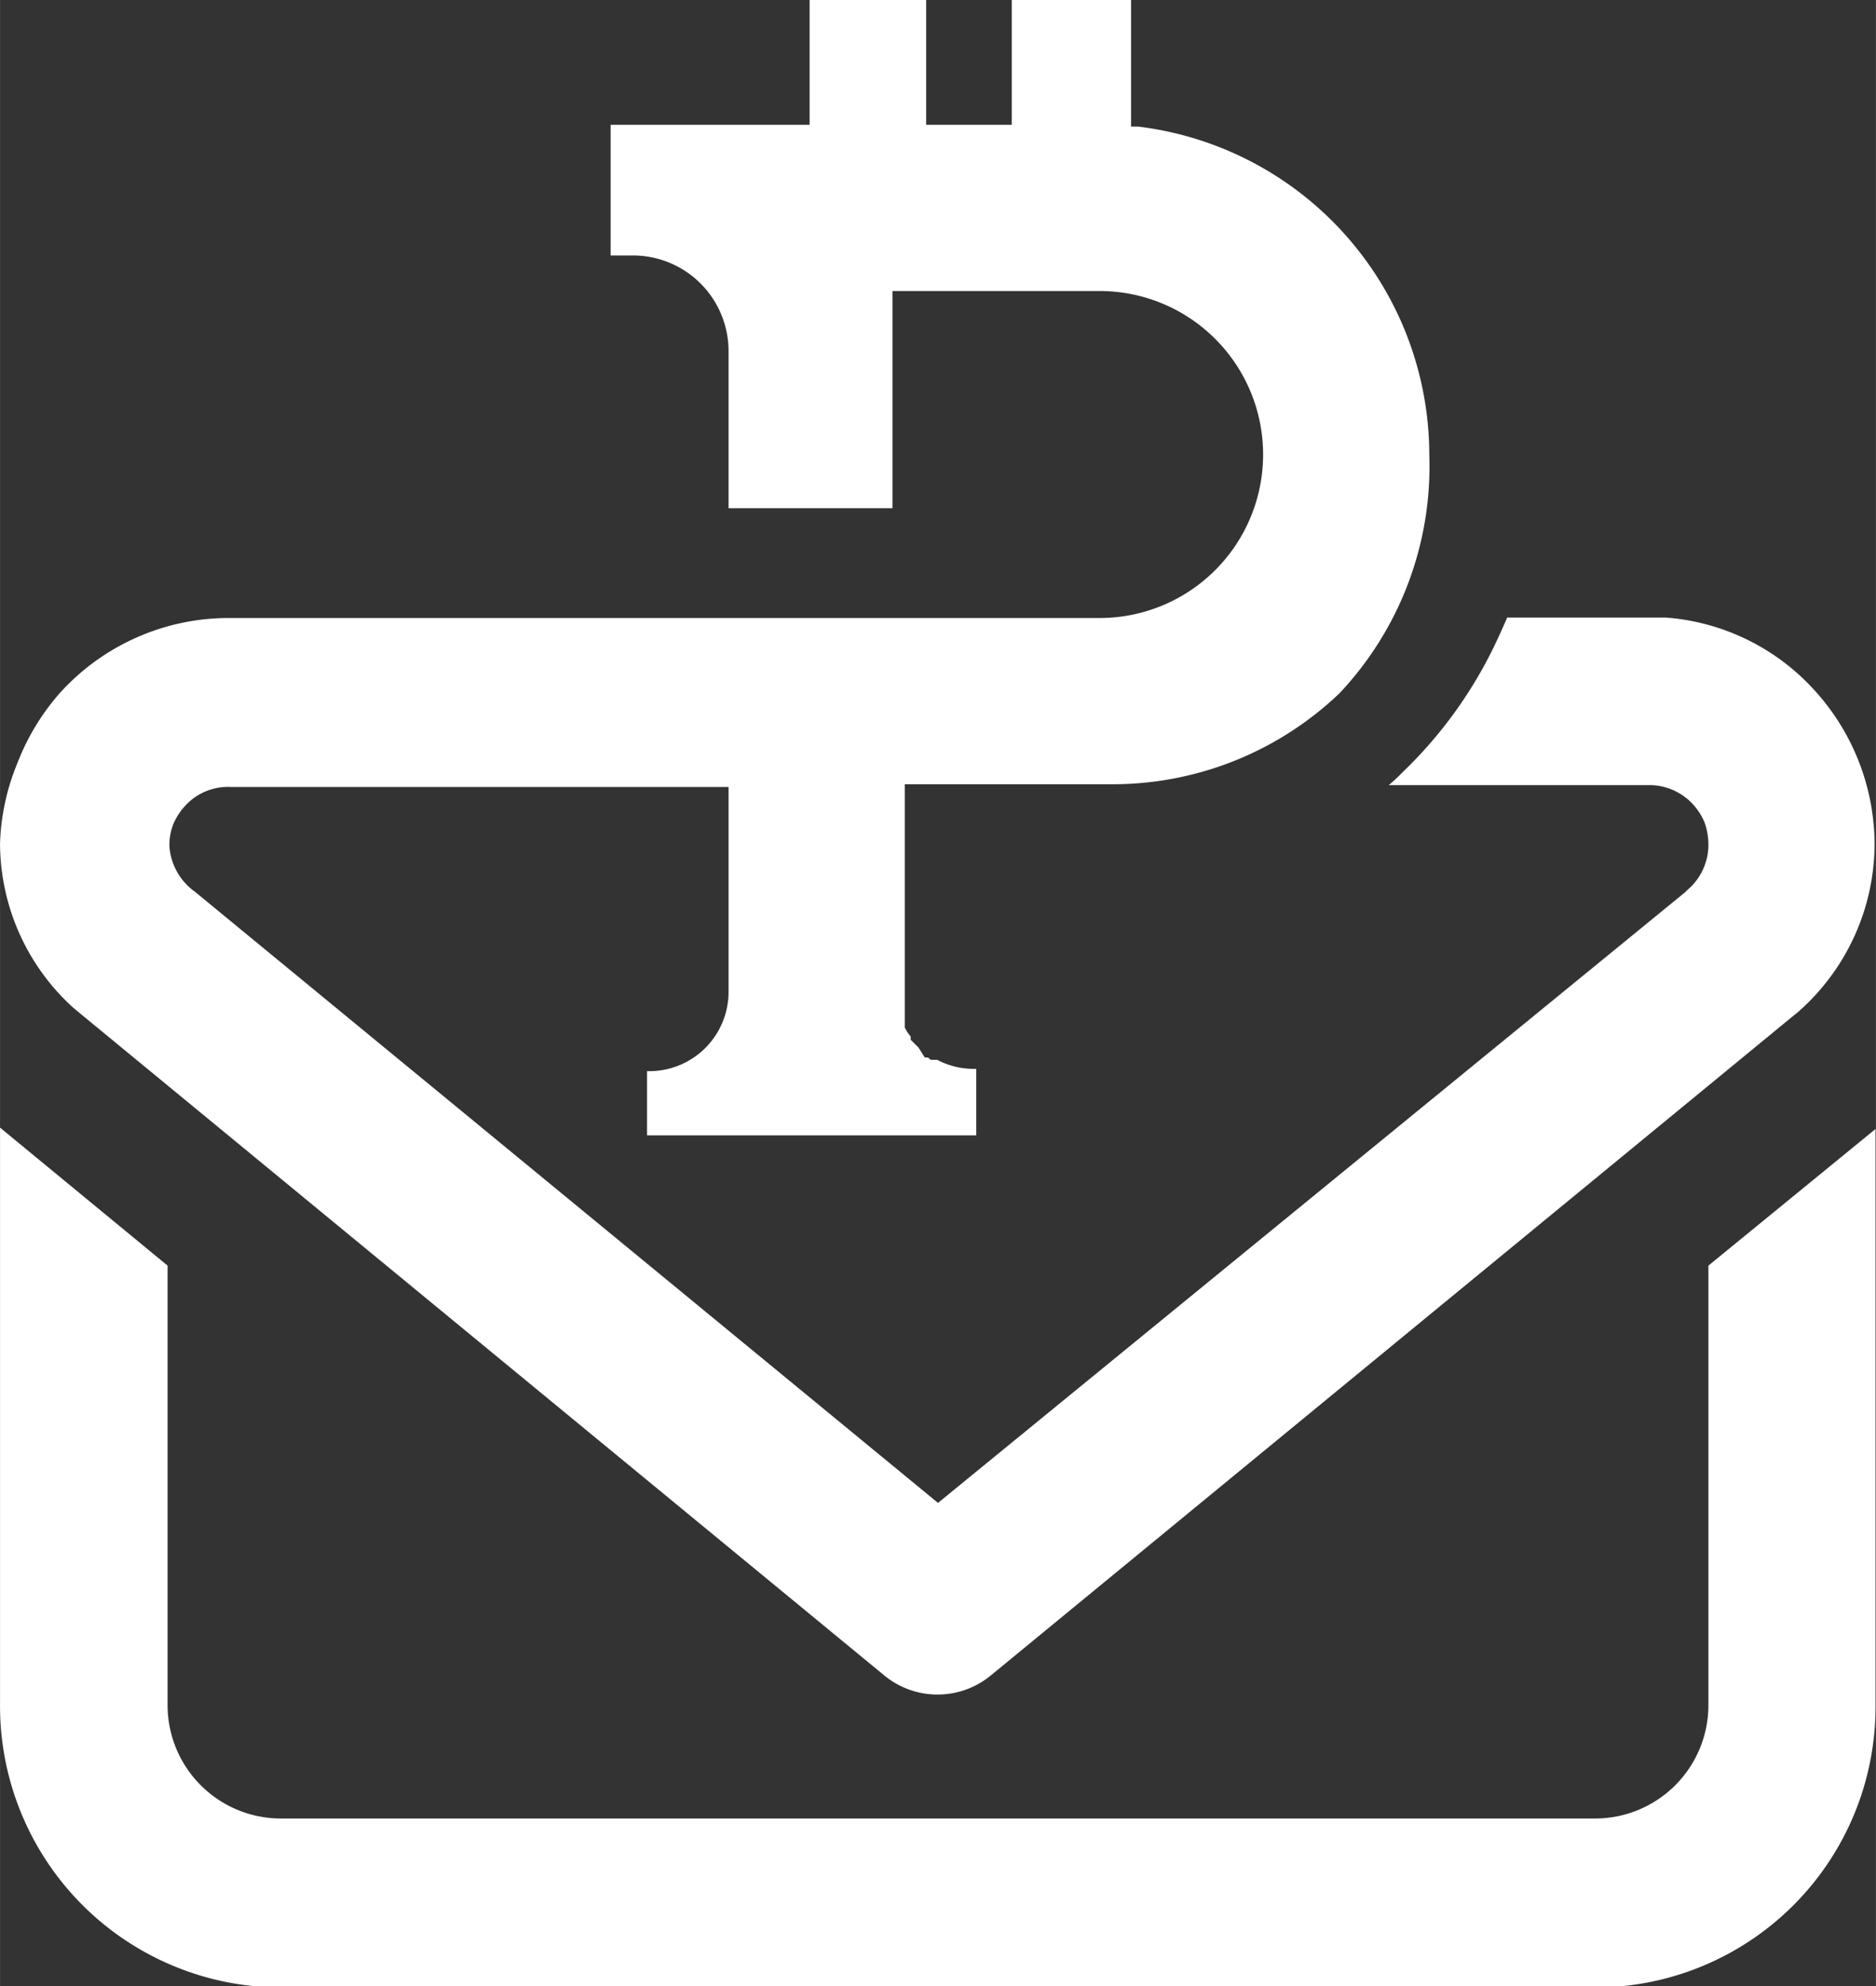 <svg xmlns="http://www.w3.org/2000/svg" width="14.54mm" height="15.39mm" viewBox="0 0 41.2 43.61"><rect x="0" y="0" width="41.2" height="43.61" fill="#333333" stroke="none"/><defs><style>.cls-1{fill:#fff;fill-rule:evenodd;}</style></defs><g id="Layer_2" data-name="Layer 2"><g id="Layer_1-2" data-name="Layer 1"><path class="cls-1" d="M24.52,0h-2.3V2.74H20.34V0H17.78V2.74H13.41V5.61h.45A2.1,2.1,0,0,1,16,7.7v3.46H19.6V6.39h4.55a3.59,3.59,0,0,1,0,7.18H22.64v0H5.05a5,5,0,0,0-3.73,1.64,5.11,5.11,0,0,0-.94,1.55A5,5,0,0,0,0,18.53,4.89,4.89,0,0,0,1.6,22.12l.18.15L19.41,36.78a1.84,1.84,0,0,0,2.36,0L39.33,22.35l.16-.13a4.93,4.93,0,0,0,1.68-3.69,5.05,5.05,0,0,0-1.29-3.34,4.9,4.9,0,0,0-3.3-1.63H33.1q-.14.33-.3.66a9.68,9.68,0,0,1-2,2.74,4,4,0,0,1-.3.28h5.68a1.3,1.3,0,0,1,1,.42,1.36,1.36,0,0,1,.26.41,1.5,1.5,0,0,1,.08.47,1.3,1.3,0,0,1-.46,1l-.05.05L20.6,33,4.28,19.58a1.34,1.34,0,0,1-.56-1,1.26,1.26,0,0,1,.08-.47,1.36,1.36,0,0,1,.26-.41,1.27,1.27,0,0,1,1-.42H16v4.51a1.74,1.74,0,0,1-1.73,1.73h-.06v1.41h7.23V23.47h-.06a1.72,1.72,0,0,1-.8-.2l-.08,0-.06,0-.06-.05-.07,0L20.17,23l0,0-.08-.08L20,22.83l0-.07-.07-.09-.06-.11,0-.07,0-.08,0-.08,0-.08,0-.09,0-.09V22l0-.12V17.22h4.55a7.21,7.21,0,0,0,5-2A7.26,7.26,0,0,0,31.39,10,7.27,7.27,0,0,0,25,2.78l-.16,0V0ZM3.68,27.79v9.67a2.49,2.49,0,0,0,2.47,2.47h28.9a2.49,2.49,0,0,0,2.47-2.47V27.79l3.67-3h0v12.7a6.16,6.16,0,0,1-6.15,6.15H6.15A6.18,6.18,0,0,1,0,37.46V24.76l0,0Z"/></g></g></svg>
